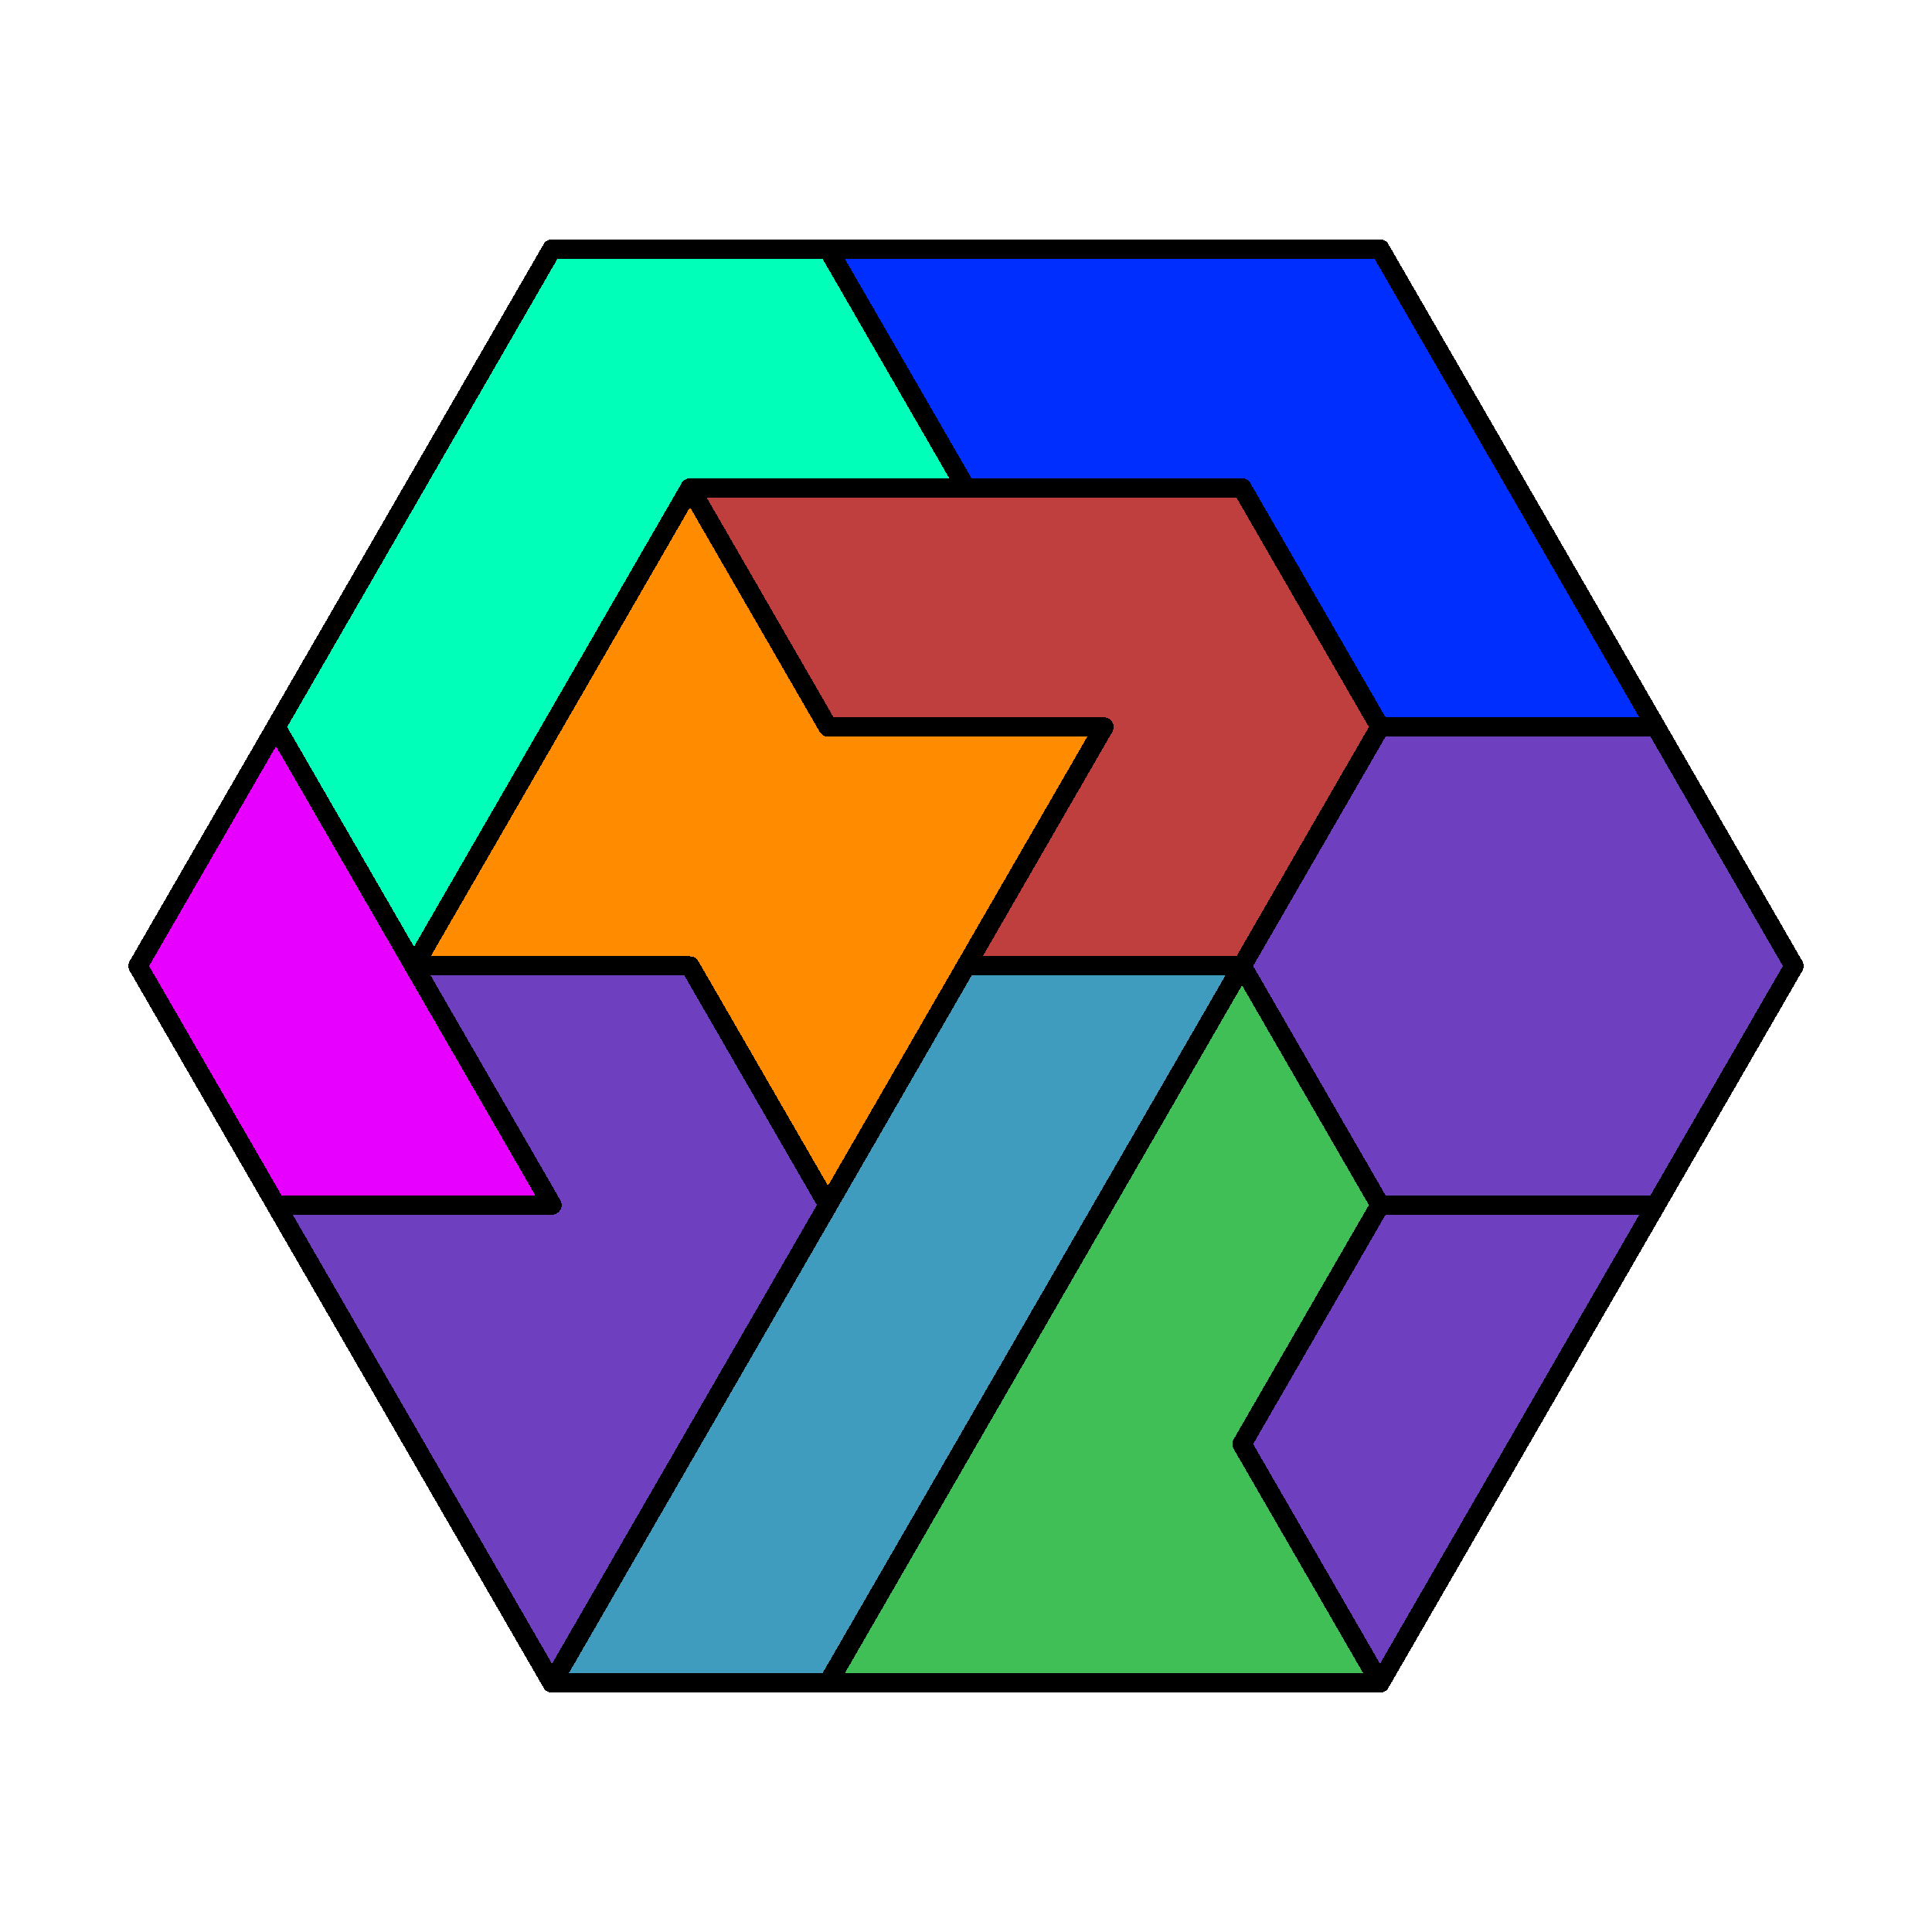 <svg xmlns="http://www.w3.org/2000/svg" version="1.1" width = "1024" height = "1024" viewBox = "0 0 1024 1024"  shape-rendering="crispEdges">
<rect x="0" y="0" width="1024" height="1024" style="fill:rgb(255,255,255);" /><polygon points="219.429,258.626 365.714,258.626 292.571,131.939" style="fill:rgb(191,191,191);" /><polygon points="219.429,258.626 365.714,258.626 292.571,131.939" style="fill:none;stroke:rgb(63,63,63);stroke-width:0.01" /><polygon points="438.857,131.939 292.571,131.939 365.714,258.626" style="fill:rgb(191,191,191);" /><polygon points="438.857,131.939 292.571,131.939 365.714,258.626" style="fill:none;stroke:rgb(63,63,63);stroke-width:0.01" /><polygon points="365.714,258.626 512,258.626 438.857,131.939" style="fill:rgb(191,191,191);" /><polygon points="365.714,258.626 512,258.626 438.857,131.939" style="fill:none;stroke:rgb(63,63,63);stroke-width:0.01" /><polygon points="585.143,131.939 438.857,131.939 512,258.626" style="fill:rgb(191,191,191);" /><polygon points="585.143,131.939 438.857,131.939 512,258.626" style="fill:none;stroke:rgb(63,63,63);stroke-width:0.01" /><polygon points="512,258.626 658.286,258.626 585.143,131.939" style="fill:rgb(191,191,191);" /><polygon points="512,258.626 658.286,258.626 585.143,131.939" style="fill:none;stroke:rgb(63,63,63);stroke-width:0.01" /><polygon points="731.429,131.939 585.143,131.939 658.286,258.626" style="fill:rgb(191,191,191);" /><polygon points="731.429,131.939 585.143,131.939 658.286,258.626" style="fill:none;stroke:rgb(63,63,63);stroke-width:0.01" /><polygon points="658.286,258.626 804.571,258.626 731.429,131.939" style="fill:rgb(191,191,191);" /><polygon points="658.286,258.626 804.571,258.626 731.429,131.939" style="fill:none;stroke:rgb(63,63,63);stroke-width:0.01" /><polygon points="146.286,385.313 292.571,385.313 219.429,258.626" style="fill:rgb(191,191,191);" /><polygon points="146.286,385.313 292.571,385.313 219.429,258.626" style="fill:none;stroke:rgb(63,63,63);stroke-width:0.01" /><polygon points="365.714,258.626 219.429,258.626 292.571,385.313" style="fill:rgb(191,191,191);" /><polygon points="365.714,258.626 219.429,258.626 292.571,385.313" style="fill:none;stroke:rgb(63,63,63);stroke-width:0.01" /><polygon points="292.571,385.313 438.857,385.313 365.714,258.626" style="fill:rgb(191,191,191);" /><polygon points="292.571,385.313 438.857,385.313 365.714,258.626" style="fill:none;stroke:rgb(63,63,63);stroke-width:0.01" /><polygon points="512,258.626 365.714,258.626 438.857,385.313" style="fill:rgb(191,191,191);" /><polygon points="512,258.626 365.714,258.626 438.857,385.313" style="fill:none;stroke:rgb(63,63,63);stroke-width:0.01" /><polygon points="438.857,385.313 585.143,385.313 512,258.626" style="fill:rgb(191,191,191);" /><polygon points="438.857,385.313 585.143,385.313 512,258.626" style="fill:none;stroke:rgb(63,63,63);stroke-width:0.01" /><polygon points="658.286,258.626 512,258.626 585.143,385.313" style="fill:rgb(191,191,191);" /><polygon points="658.286,258.626 512,258.626 585.143,385.313" style="fill:none;stroke:rgb(63,63,63);stroke-width:0.01" /><polygon points="585.143,385.313 731.429,385.313 658.286,258.626" style="fill:rgb(191,191,191);" /><polygon points="585.143,385.313 731.429,385.313 658.286,258.626" style="fill:none;stroke:rgb(63,63,63);stroke-width:0.01" /><polygon points="804.571,258.626 658.286,258.626 731.429,385.313" style="fill:rgb(191,191,191);" /><polygon points="804.571,258.626 658.286,258.626 731.429,385.313" style="fill:none;stroke:rgb(63,63,63);stroke-width:0.01" /><polygon points="731.429,385.313 877.714,385.313 804.571,258.626" style="fill:rgb(191,191,191);" /><polygon points="731.429,385.313 877.714,385.313 804.571,258.626" style="fill:none;stroke:rgb(63,63,63);stroke-width:0.01" /><polygon points="73.143,512 219.429,512 146.286,385.313" style="fill:rgb(191,191,191);" /><polygon points="73.143,512 219.429,512 146.286,385.313" style="fill:none;stroke:rgb(63,63,63);stroke-width:0.01" /><polygon points="292.571,385.313 146.286,385.313 219.429,512" style="fill:rgb(191,191,191);" /><polygon points="292.571,385.313 146.286,385.313 219.429,512" style="fill:none;stroke:rgb(63,63,63);stroke-width:0.01" /><polygon points="219.429,512 365.714,512 292.571,385.313" style="fill:rgb(191,191,191);" /><polygon points="219.429,512 365.714,512 292.571,385.313" style="fill:none;stroke:rgb(63,63,63);stroke-width:0.01" /><polygon points="438.857,385.313 292.571,385.313 365.714,512" style="fill:rgb(191,191,191);" /><polygon points="438.857,385.313 292.571,385.313 365.714,512" style="fill:none;stroke:rgb(63,63,63);stroke-width:0.01" /><polygon points="365.714,512 512,512 438.857,385.313" style="fill:rgb(191,191,191);" /><polygon points="365.714,512 512,512 438.857,385.313" style="fill:none;stroke:rgb(63,63,63);stroke-width:0.01" /><polygon points="585.143,385.313 438.857,385.313 512,512" style="fill:rgb(191,191,191);" /><polygon points="585.143,385.313 438.857,385.313 512,512" style="fill:none;stroke:rgb(63,63,63);stroke-width:0.01" /><polygon points="512,512 658.286,512 585.143,385.313" style="fill:rgb(191,191,191);" /><polygon points="512,512 658.286,512 585.143,385.313" style="fill:none;stroke:rgb(63,63,63);stroke-width:0.01" /><polygon points="731.429,385.313 585.143,385.313 658.286,512" style="fill:rgb(191,191,191);" /><polygon points="731.429,385.313 585.143,385.313 658.286,512" style="fill:none;stroke:rgb(63,63,63);stroke-width:0.01" /><polygon points="658.286,512 804.571,512 731.429,385.313" style="fill:rgb(191,191,191);" /><polygon points="658.286,512 804.571,512 731.429,385.313" style="fill:none;stroke:rgb(63,63,63);stroke-width:0.01" /><polygon points="877.714,385.313 731.429,385.313 804.571,512" style="fill:rgb(191,191,191);" /><polygon points="877.714,385.313 731.429,385.313 804.571,512" style="fill:none;stroke:rgb(63,63,63);stroke-width:0.01" /><polygon points="804.571,512 950.857,512 877.714,385.313" style="fill:rgb(191,191,191);" /><polygon points="804.571,512 950.857,512 877.714,385.313" style="fill:none;stroke:rgb(63,63,63);stroke-width:0.01" /><polygon points="219.429,512 73.143,512 146.286,638.687" style="fill:rgb(191,191,191);" /><polygon points="219.429,512 73.143,512 146.286,638.687" style="fill:none;stroke:rgb(63,63,63);stroke-width:0.01" /><polygon points="146.286,638.687 292.571,638.687 219.429,512" style="fill:rgb(191,191,191);" /><polygon points="146.286,638.687 292.571,638.687 219.429,512" style="fill:none;stroke:rgb(63,63,63);stroke-width:0.01" /><polygon points="365.714,512 219.429,512 292.571,638.687" style="fill:rgb(191,191,191);" /><polygon points="365.714,512 219.429,512 292.571,638.687" style="fill:none;stroke:rgb(63,63,63);stroke-width:0.01" /><polygon points="292.571,638.687 438.857,638.687 365.714,512" style="fill:rgb(191,191,191);" /><polygon points="292.571,638.687 438.857,638.687 365.714,512" style="fill:none;stroke:rgb(63,63,63);stroke-width:0.01" /><polygon points="512,512 365.714,512 438.857,638.687" style="fill:rgb(191,191,191);" /><polygon points="512,512 365.714,512 438.857,638.687" style="fill:none;stroke:rgb(63,63,63);stroke-width:0.01" /><polygon points="438.857,638.687 585.143,638.687 512,512" style="fill:rgb(191,191,191);" /><polygon points="438.857,638.687 585.143,638.687 512,512" style="fill:none;stroke:rgb(63,63,63);stroke-width:0.01" /><polygon points="658.286,512 512,512 585.143,638.687" style="fill:rgb(191,191,191);" /><polygon points="658.286,512 512,512 585.143,638.687" style="fill:none;stroke:rgb(63,63,63);stroke-width:0.01" /><polygon points="585.143,638.687 731.429,638.687 658.286,512" style="fill:rgb(191,191,191);" /><polygon points="585.143,638.687 731.429,638.687 658.286,512" style="fill:none;stroke:rgb(63,63,63);stroke-width:0.01" /><polygon points="804.571,512 658.286,512 731.429,638.687" style="fill:rgb(191,191,191);" /><polygon points="804.571,512 658.286,512 731.429,638.687" style="fill:none;stroke:rgb(63,63,63);stroke-width:0.01" /><polygon points="731.429,638.687 877.714,638.687 804.571,512" style="fill:rgb(191,191,191);" /><polygon points="731.429,638.687 877.714,638.687 804.571,512" style="fill:none;stroke:rgb(63,63,63);stroke-width:0.01" /><polygon points="950.857,512 804.571,512 877.714,638.687" style="fill:rgb(191,191,191);" /><polygon points="950.857,512 804.571,512 877.714,638.687" style="fill:none;stroke:rgb(63,63,63);stroke-width:0.01" /><polygon points="292.571,638.687 146.286,638.687 219.429,765.374" style="fill:rgb(191,191,191);" /><polygon points="292.571,638.687 146.286,638.687 219.429,765.374" style="fill:none;stroke:rgb(63,63,63);stroke-width:0.01" /><polygon points="219.429,765.374 365.714,765.374 292.571,638.687" style="fill:rgb(191,191,191);" /><polygon points="219.429,765.374 365.714,765.374 292.571,638.687" style="fill:none;stroke:rgb(63,63,63);stroke-width:0.01" /><polygon points="438.857,638.687 292.571,638.687 365.714,765.374" style="fill:rgb(191,191,191);" /><polygon points="438.857,638.687 292.571,638.687 365.714,765.374" style="fill:none;stroke:rgb(63,63,63);stroke-width:0.01" /><polygon points="365.714,765.374 512,765.374 438.857,638.687" style="fill:rgb(191,191,191);" /><polygon points="365.714,765.374 512,765.374 438.857,638.687" style="fill:none;stroke:rgb(63,63,63);stroke-width:0.01" /><polygon points="585.143,638.687 438.857,638.687 512,765.374" style="fill:rgb(191,191,191);" /><polygon points="585.143,638.687 438.857,638.687 512,765.374" style="fill:none;stroke:rgb(63,63,63);stroke-width:0.01" /><polygon points="512,765.374 658.286,765.374 585.143,638.687" style="fill:rgb(191,191,191);" /><polygon points="512,765.374 658.286,765.374 585.143,638.687" style="fill:none;stroke:rgb(63,63,63);stroke-width:0.01" /><polygon points="731.429,638.687 585.143,638.687 658.286,765.374" style="fill:rgb(191,191,191);" /><polygon points="731.429,638.687 585.143,638.687 658.286,765.374" style="fill:none;stroke:rgb(63,63,63);stroke-width:0.01" /><polygon points="658.286,765.374 804.571,765.374 731.429,638.687" style="fill:rgb(191,191,191);" /><polygon points="658.286,765.374 804.571,765.374 731.429,638.687" style="fill:none;stroke:rgb(63,63,63);stroke-width:0.01" /><polygon points="877.714,638.687 731.429,638.687 804.571,765.374" style="fill:rgb(191,191,191);" /><polygon points="877.714,638.687 731.429,638.687 804.571,765.374" style="fill:none;stroke:rgb(63,63,63);stroke-width:0.01" /><polygon points="365.714,765.374 219.429,765.374 292.571,892.061" style="fill:rgb(191,191,191);" /><polygon points="365.714,765.374 219.429,765.374 292.571,892.061" style="fill:none;stroke:rgb(63,63,63);stroke-width:0.01" /><polygon points="292.571,892.061 438.857,892.061 365.714,765.374" style="fill:rgb(191,191,191);" /><polygon points="292.571,892.061 438.857,892.061 365.714,765.374" style="fill:none;stroke:rgb(63,63,63);stroke-width:0.01" /><polygon points="512,765.374 365.714,765.374 438.857,892.061" style="fill:rgb(191,191,191);" /><polygon points="512,765.374 365.714,765.374 438.857,892.061" style="fill:none;stroke:rgb(63,63,63);stroke-width:0.01" /><polygon points="438.857,892.061 585.143,892.061 512,765.374" style="fill:rgb(191,191,191);" /><polygon points="438.857,892.061 585.143,892.061 512,765.374" style="fill:none;stroke:rgb(63,63,63);stroke-width:0.01" /><polygon points="658.286,765.374 512,765.374 585.143,892.061" style="fill:rgb(191,191,191);" /><polygon points="658.286,765.374 512,765.374 585.143,892.061" style="fill:none;stroke:rgb(63,63,63);stroke-width:0.01" /><polygon points="585.143,892.061 731.429,892.061 658.286,765.374" style="fill:rgb(191,191,191);" /><polygon points="585.143,892.061 731.429,892.061 658.286,765.374" style="fill:none;stroke:rgb(63,63,63);stroke-width:0.01" /><polygon points="804.571,765.374 658.286,765.374 731.429,892.061" style="fill:rgb(191,191,191);" /><polygon points="804.571,765.374 658.286,765.374 731.429,892.061" style="fill:none;stroke:rgb(63,63,63);stroke-width:0.01" /><polygon points="219.429,258.626 365.714,258.626 292.571,131.939" style="fill:rgb(0,255,185);" /><polygon points="438.857,131.939 292.571,131.939 365.714,258.626" style="fill:rgb(0,255,185);" /><polygon points="365.714,258.626 512,258.626 438.857,131.939" style="fill:rgb(0,255,185);" /><polygon points="585.143,131.939 438.857,131.939 512,258.626" style="fill:rgb(0,46,255);" /><polygon points="512,258.626 658.286,258.626 585.143,131.939" style="fill:rgb(0,46,255);" /><polygon points="731.429,131.939 585.143,131.939 658.286,258.626" style="fill:rgb(0,46,255);" /><polygon points="658.286,258.626 804.571,258.626 731.429,131.939" style="fill:rgb(0,46,255);" /><polygon points="146.286,385.313 292.571,385.313 219.429,258.626" style="fill:rgb(0,255,185);" /><polygon points="365.714,258.626 219.429,258.626 292.571,385.313" style="fill:rgb(0,255,185);" /><polygon points="292.571,385.313 438.857,385.313 365.714,258.626" style="fill:rgb(255,139,0);" /><polygon points="512,258.626 365.714,258.626 438.857,385.313" style="fill:rgb(191,63,63);" /><polygon points="512,258.626 365.714,258.626 438.857,385.313" style="fill:none;stroke:rgb(255,0,0);stroke-width:0.01" /><polygon points="438.857,385.313 585.143,385.313 512,258.626" style="fill:rgb(191,63,63);" /><polygon points="438.857,385.313 585.143,385.313 512,258.626" style="fill:none;stroke:rgb(255,0,0);stroke-width:0.01" /><polygon points="658.286,258.626 512,258.626 585.143,385.313" style="fill:rgb(191,63,63);" /><polygon points="658.286,258.626 512,258.626 585.143,385.313" style="fill:none;stroke:rgb(255,0,0);stroke-width:0.01" /><polygon points="585.143,385.313 731.429,385.313 658.286,258.626" style="fill:rgb(191,63,63);" /><polygon points="585.143,385.313 731.429,385.313 658.286,258.626" style="fill:none;stroke:rgb(255,0,0);stroke-width:0.01" /><polygon points="804.571,258.626 658.286,258.626 731.429,385.313" style="fill:rgb(0,46,255);" /><polygon points="731.429,385.313 877.714,385.313 804.571,258.626" style="fill:rgb(0,46,255);" /><polygon points="73.143,512 219.429,512 146.286,385.313" style="fill:rgb(231,0,255);" /><polygon points="292.571,385.313 146.286,385.313 219.429,512" style="fill:rgb(0,255,185);" /><polygon points="219.429,512 365.714,512 292.571,385.313" style="fill:rgb(255,139,0);" /><polygon points="438.857,385.313 292.571,385.313 365.714,512" style="fill:rgb(255,139,0);" /><polygon points="365.714,512 512,512 438.857,385.313" style="fill:rgb(255,139,0);" /><polygon points="585.143,385.313 438.857,385.313 512,512" style="fill:rgb(255,139,0);" /><polygon points="512,512 658.286,512 585.143,385.313" style="fill:rgb(191,63,63);" /><polygon points="512,512 658.286,512 585.143,385.313" style="fill:none;stroke:rgb(255,0,0);stroke-width:0.01" /><polygon points="731.429,385.313 585.143,385.313 658.286,512" style="fill:rgb(191,63,63);" /><polygon points="731.429,385.313 585.143,385.313 658.286,512" style="fill:none;stroke:rgb(255,0,0);stroke-width:0.01" /><polygon points="658.286,512 804.571,512 731.429,385.313" style="fill:rgb(110,63,191);" /><polygon points="877.714,385.313 731.429,385.313 804.571,512" style="fill:rgb(110,63,191);" /><polygon points="804.571,512 950.857,512 877.714,385.313" style="fill:rgb(110,63,191);" /><polygon points="219.429,512 73.143,512 146.286,638.687" style="fill:rgb(231,0,255);" /><polygon points="146.286,638.687 292.571,638.687 219.429,512" style="fill:rgb(231,0,255);" /><polygon points="365.714,512 219.429,512 292.571,638.687" style="fill:rgb(110,63,191);" /><polygon points="292.571,638.687 438.857,638.687 365.714,512" style="fill:rgb(110,63,191);" /><polygon points="512,512 365.714,512 438.857,638.687" style="fill:rgb(255,139,0);" /><polygon points="438.857,638.687 585.143,638.687 512,512" style="fill:rgb(63,156,191);" /><polygon points="438.857,638.687 585.143,638.687 512,512" style="fill:none;stroke:rgb(255,0,0);stroke-width:0.01" /><polygon points="658.286,512 512,512 585.143,638.687" style="fill:rgb(63,156,191);" /><polygon points="658.286,512 512,512 585.143,638.687" style="fill:none;stroke:rgb(255,0,0);stroke-width:0.01" /><polygon points="585.143,638.687 731.429,638.687 658.286,512" style="fill:rgb(63,191,86);" /><polygon points="585.143,638.687 731.429,638.687 658.286,512" style="fill:none;stroke:rgb(255,0,0);stroke-width:0.01" /><polygon points="804.571,512 658.286,512 731.429,638.687" style="fill:rgb(110,63,191);" /><polygon points="731.429,638.687 877.714,638.687 804.571,512" style="fill:rgb(110,63,191);" /><polygon points="950.857,512 804.571,512 877.714,638.687" style="fill:rgb(110,63,191);" /><polygon points="292.571,638.687 146.286,638.687 219.429,765.374" style="fill:rgb(110,63,191);" /><polygon points="219.429,765.374 365.714,765.374 292.571,638.687" style="fill:rgb(110,63,191);" /><polygon points="438.857,638.687 292.571,638.687 365.714,765.374" style="fill:rgb(110,63,191);" /><polygon points="365.714,765.374 512,765.374 438.857,638.687" style="fill:rgb(63,156,191);" /><polygon points="365.714,765.374 512,765.374 438.857,638.687" style="fill:none;stroke:rgb(255,0,0);stroke-width:0.01" /><polygon points="585.143,638.687 438.857,638.687 512,765.374" style="fill:rgb(63,156,191);" /><polygon points="585.143,638.687 438.857,638.687 512,765.374" style="fill:none;stroke:rgb(255,0,0);stroke-width:0.01" /><polygon points="512,765.374 658.286,765.374 585.143,638.687" style="fill:rgb(63,191,86);" /><polygon points="512,765.374 658.286,765.374 585.143,638.687" style="fill:none;stroke:rgb(255,0,0);stroke-width:0.01" /><polygon points="731.429,638.687 585.143,638.687 658.286,765.374" style="fill:rgb(63,191,86);" /><polygon points="731.429,638.687 585.143,638.687 658.286,765.374" style="fill:none;stroke:rgb(255,0,0);stroke-width:0.01" /><polygon points="658.286,765.374 804.571,765.374 731.429,638.687" style="fill:rgb(110,63,191);" /><polygon points="877.714,638.687 731.429,638.687 804.571,765.374" style="fill:rgb(110,63,191);" /><polygon points="365.714,765.374 219.429,765.374 292.571,892.061" style="fill:rgb(110,63,191);" /><polygon points="292.571,892.061 438.857,892.061 365.714,765.374" style="fill:rgb(63,156,191);" /><polygon points="292.571,892.061 438.857,892.061 365.714,765.374" style="fill:none;stroke:rgb(255,0,0);stroke-width:0.01" /><polygon points="512,765.374 365.714,765.374 438.857,892.061" style="fill:rgb(63,156,191);" /><polygon points="512,765.374 365.714,765.374 438.857,892.061" style="fill:none;stroke:rgb(255,0,0);stroke-width:0.01" /><polygon points="438.857,892.061 585.143,892.061 512,765.374" style="fill:rgb(63,191,86);" /><polygon points="438.857,892.061 585.143,892.061 512,765.374" style="fill:none;stroke:rgb(255,0,0);stroke-width:0.01" /><polygon points="658.286,765.374 512,765.374 585.143,892.061" style="fill:rgb(63,191,86);" /><polygon points="658.286,765.374 512,765.374 585.143,892.061" style="fill:none;stroke:rgb(255,0,0);stroke-width:0.01" /><polygon points="585.143,892.061 731.429,892.061 658.286,765.374" style="fill:rgb(63,191,86);" /><polygon points="585.143,892.061 731.429,892.061 658.286,765.374" style="fill:none;stroke:rgb(255,0,0);stroke-width:0.01" /><polygon points="804.571,765.374 658.286,765.374 731.429,892.061" style="fill:rgb(110,63,191);" /><path stroke-linejoin="round" stroke-linecap="round" stroke="rgb(0,0,0)" stroke-width="10.24" fill="none" d="M 219.429 258.626 L 292.571 131.939 M 438.857 131.939 L 292.571 131.939 M 512 258.626 L 438.857 131.939 M 365.714 258.626 L 512 258.626 M 438.857 131.939 L 512 258.626 M 585.143 131.939 L 438.857 131.939 M 512 258.626 L 658.286 258.626 M 731.429 131.939 L 585.143 131.939 M 804.571 258.626 L 731.429 131.939 M 146.286 385.313 L 219.429 258.626 M 365.714 258.626 L 292.571 385.313 M 438.857 385.313 L 365.714 258.626 M 292.571 385.313 L 365.714 258.626 L 438.857 385.313 M 512 258.626 L 365.714 258.626 M 438.857 385.313 L 585.143 385.313 M 658.286 258.626 L 512 258.626 M 731.429 385.313 L 658.286 258.626 L 731.429 385.313 M 877.714 385.313 L 804.571 258.626 M 731.429 385.313 L 877.714 385.313 M 219.429 512 L 146.286 385.313 M 73.143 512 L 146.286 385.313 M 292.571 385.313 L 219.429 512 M 146.286 385.313 L 219.429 512 L 292.571 385.313 M 219.429 512 L 365.714 512 M 585.143 385.313 L 512 512 M 585.143 385.313 L 438.857 385.313 M 512 512 L 585.143 385.313 M 512 512 L 658.286 512 M 731.429 385.313 L 658.286 512 L 731.429 385.313 M 877.714 385.313 L 731.429 385.313 M 950.857 512 L 877.714 385.313 M 73.143 512 L 146.286 638.687 M 292.571 638.687 L 219.429 512 M 146.286 638.687 L 292.571 638.687 M 219.429 512 L 292.571 638.687 M 365.714 512 L 219.429 512 M 438.857 638.687 L 365.714 512 M 512 512 L 438.857 638.687 M 365.714 512 L 438.857 638.687 L 512 512 M 658.286 512 L 585.143 638.687 M 658.286 512 L 512 512 M 731.429 638.687 L 658.286 512 M 585.143 638.687 L 658.286 512 L 731.429 638.687 L 877.714 638.687 M 950.857 512 L 877.714 638.687 M 146.286 638.687 L 219.429 765.374 M 292.571 638.687 L 146.286 638.687 M 438.857 638.687 L 365.714 765.374 L 438.857 638.687 M 585.143 638.687 L 512 765.374 L 585.143 638.687 M 731.429 638.687 L 658.286 765.374 L 731.429 638.687 M 877.714 638.687 L 804.571 765.374 M 877.714 638.687 L 731.429 638.687 M 365.714 765.374 L 292.571 892.061 M 219.429 765.374 L 292.571 892.061 L 365.714 765.374 M 292.571 892.061 L 438.857 892.061 M 512 765.374 L 438.857 892.061 L 512 765.374 M 438.857 892.061 L 585.143 892.061 M 731.429 892.061 L 658.286 765.374 M 585.143 892.061 L 731.429 892.061 M 804.571 765.374 L 731.429 892.061 M 658.286 765.374 L 731.429 892.061 " />

</svg>
